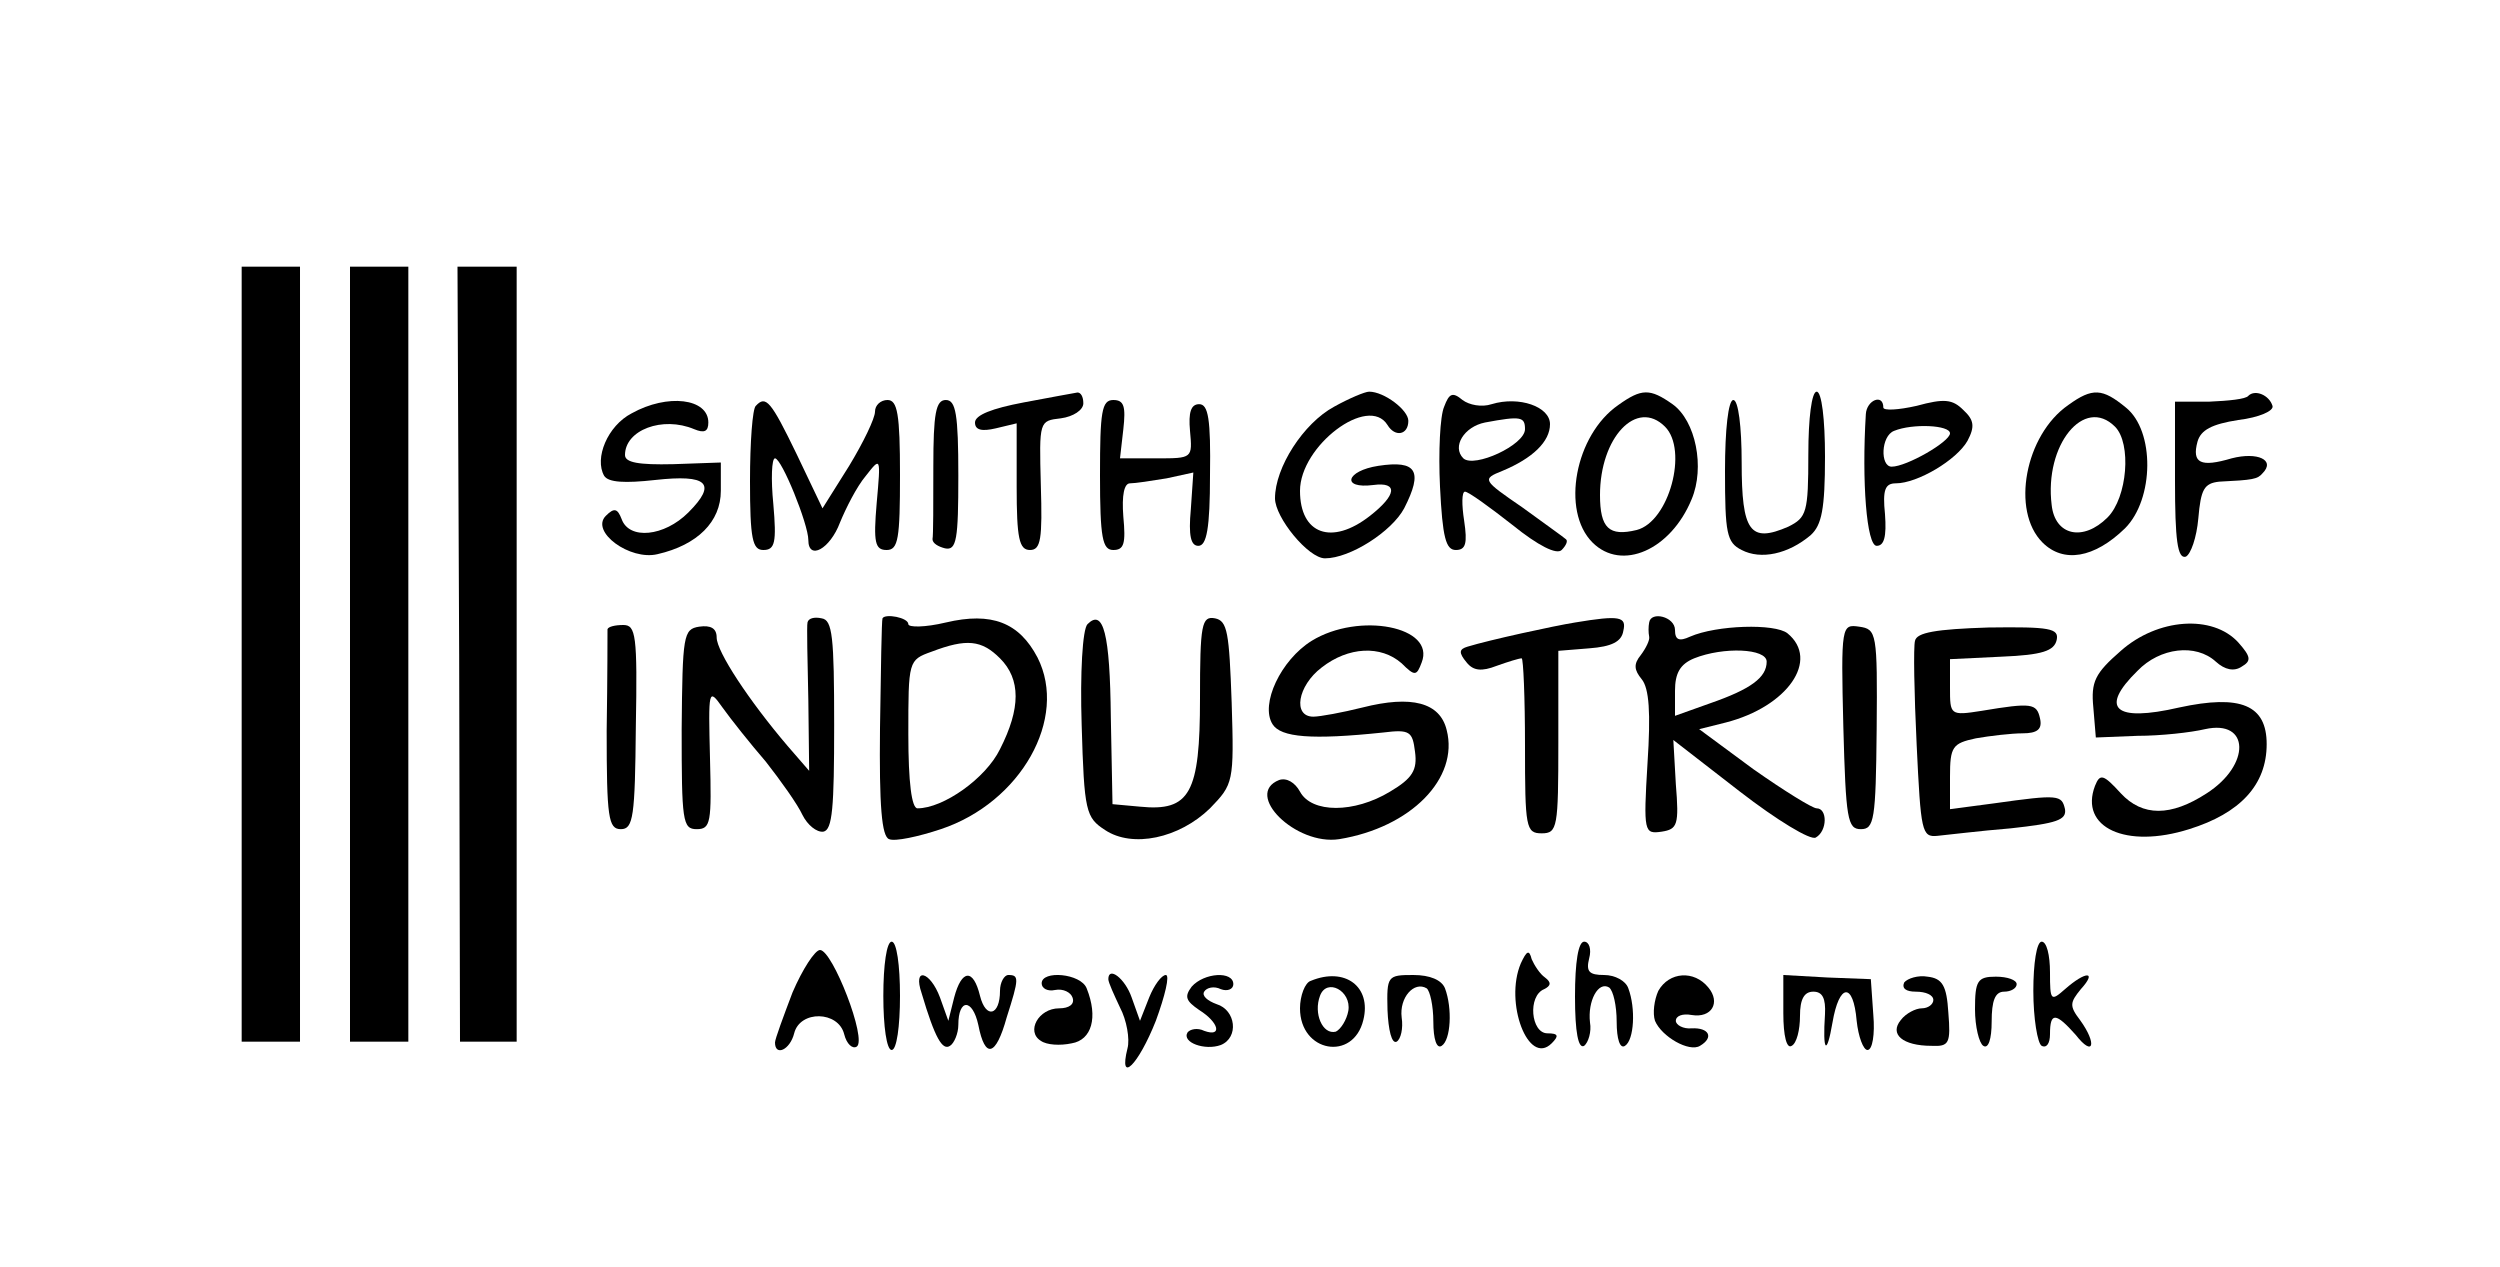 <?xml version="1.0" standalone="no"?>
<!DOCTYPE svg PUBLIC "-//W3C//DTD SVG 20010904//EN"
 "http://www.w3.org/TR/2001/REC-SVG-20010904/DTD/svg10.dtd">
<svg version="1.0" xmlns="http://www.w3.org/2000/svg"
 width="300pt" height="152pt" viewBox="0 0 300 152"
 preserveAspectRatio="xMidYMid meet">
<g transform="translate(0,152) scale(0.1,-0.1)"
fill="#000000" stroke="none">
<path d="M290 735 l0 -465 35 0 35 0 0 465 0 465 -35 0 -35 0 0 -465z"/>
<path d="M420 735 l0 -465 35 0 35 0 0 465 0 465 -35 0 -35 0 0 -465z"/>
<path d="M551 735 l1 -465 34 0 34 0 0 465 0 465 -35 0 -36 0 2 -465z"/>
<path d="M1228 1037 c-37 -7 -58 -15 -58 -24 0 -9 8 -11 25 -7 l25 6 0 -76 c0
-62 3 -76 16 -76 13 0 15 13 13 78 -2 77 -2 77 24 80 15 2 27 10 27 18 0 8 -3
13 -7 13 -5 -1 -34 -6 -65 -12z"/>
<path d="M1601 1032 c-37 -20 -71 -73 -71 -110 0 -23 40 -72 60 -72 30 0 80
32 95 60 23 45 15 58 -31 51 -39 -6 -45 -28 -6 -23 30 4 28 -12 -4 -37 -46
-36 -84 -22 -84 30 0 54 82 116 105 79 9 -15 25 -12 25 5 0 13 -29 35 -47 35
-5 0 -24 -8 -42 -18z"/>
<path d="M1733 1032 c-5 -11 -7 -55 -5 -96 3 -61 7 -76 19 -76 12 0 14 8 10
35 -3 19 -3 35 1 35 4 0 29 -18 57 -40 31 -25 53 -36 59 -30 5 5 8 11 5 13 -2
2 -26 19 -52 38 -48 33 -49 34 -24 44 36 15 57 35 57 56 0 21 -37 34 -70 24
-12 -4 -27 -1 -35 5 -12 10 -16 8 -22 -8z m97 -27 c0 -19 -61 -47 -74 -35 -14
14 1 38 26 43 43 8 48 7 48 -8z"/>
<path d="M1942 1034 c-52 -36 -69 -127 -31 -165 35 -35 94 -9 119 52 16 38 5
94 -23 114 -27 19 -37 19 -65 -1z m56 -26 c28 -28 5 -114 -34 -124 -33 -8 -44
2 -44 42 0 69 44 116 78 82z"/>
<path d="M2170 975 c0 -70 -2 -76 -24 -87 -46 -20 -56 -6 -56 77 0 43 -4 75
-10 75 -6 0 -10 -35 -10 -85 0 -75 2 -86 20 -95 23 -12 56 -5 83 18 13 12 17
31 17 94 0 45 -4 78 -10 78 -6 0 -10 -32 -10 -75z"/>
<path d="M2482 1034 c-52 -36 -69 -127 -31 -165 25 -25 62 -19 99 17 35 35 36
117 1 145 -28 23 -40 24 -69 3z m56 -26 c20 -20 15 -85 -9 -109 -29 -29 -63
-22 -67 15 -9 72 39 131 76 94z"/>
<path d="M2698 1045 c-3 -4 -24 -6 -47 -7 l-41 0 0 -95 c0 -71 3 -94 13 -91 6
3 13 23 15 46 3 35 7 42 25 44 41 2 46 3 52 10 16 16 -6 26 -37 18 -37 -11
-48 -6 -41 20 4 14 17 21 49 26 25 3 43 11 41 17 -4 13 -21 20 -29 12z"/>
<path d="M758 1024 c-29 -15 -45 -54 -33 -75 5 -8 25 -9 61 -5 63 7 75 -4 40
-39 -29 -29 -71 -33 -80 -8 -5 13 -9 14 -19 4 -19 -19 29 -54 62 -46 48 11 76
39 76 76 l0 34 -57 -2 c-42 -1 -58 2 -58 11 0 30 45 47 83 31 12 -5 17 -3 17
8 0 29 -49 35 -92 11z"/>
<path d="M907 1033 c-4 -3 -7 -44 -7 -90 0 -70 3 -83 16 -83 14 0 16 9 12 55
-3 30 -2 55 2 55 8 0 40 -79 40 -98 0 -25 26 -11 38 21 7 17 20 43 31 56 18
23 18 23 13 -33 -4 -47 -2 -56 12 -56 14 0 16 14 16 90 0 73 -3 90 -15 90 -8
0 -15 -6 -15 -14 0 -8 -14 -37 -31 -65 l-32 -51 -31 65 c-31 64 -37 71 -49 58z"/>
<path d="M1120 960 c0 -44 0 -83 -1 -87 0 -5 7 -9 15 -11 14 -3 16 11 16 87 0
74 -3 91 -15 91 -12 0 -15 -16 -15 -80z"/>
<path d="M1320 950 c0 -76 3 -90 16 -90 13 0 15 8 12 40 -2 26 1 40 8 40 6 0
26 3 44 6 l32 7 -3 -44 c-3 -32 0 -44 9 -44 10 0 14 21 14 85 1 67 -2 85 -13
85 -10 0 -13 -10 -11 -32 3 -33 3 -33 -40 -33 l-44 0 4 35 c3 27 1 35 -12 35
-14 0 -16 -14 -16 -90z"/>
<path d="M2239 1023 c-5 -81 1 -158 13 -158 9 0 12 11 10 38 -3 29 0 37 13 37
26 0 73 28 86 51 9 17 8 25 -5 37 -13 13 -23 14 -56 5 -22 -5 -40 -6 -40 -2 0
17 -20 9 -21 -8z m101 -23 c0 -10 -52 -40 -70 -40 -14 0 -13 37 3 43 22 9 67
7 67 -3z"/>
<path d="M969 773 c-1 -4 0 -46 1 -93 l1 -85 -26 30 c-46 54 -85 113 -85 130
0 11 -7 15 -21 13 -19 -3 -20 -10 -21 -123 0 -110 1 -120 18 -120 17 0 18 8
16 85 -2 83 -2 85 15 61 10 -14 33 -43 52 -65 18 -23 38 -51 44 -64 6 -12 17
-21 25 -20 11 2 13 29 13 128 0 106 -2 126 -15 128 -9 2 -16 0 -17 -5z"/>
<path d="M1059 778 c-1 -2 -2 -61 -3 -132 -1 -93 2 -130 11 -133 7 -3 35 3 62
12 96 32 153 133 116 206 -22 42 -55 55 -110 42 -25 -6 -45 -6 -45 -2 0 8 -28
13 -31 7z m141 -48 c25 -25 25 -60 0 -109 -17 -35 -68 -71 -99 -71 -7 0 -11
31 -11 89 0 88 0 89 28 99 42 16 60 14 82 -8z"/>
<path d="M1305 771 c-6 -6 -9 -59 -7 -121 3 -104 5 -111 28 -126 33 -22 89
-10 126 26 28 29 29 31 26 127 -3 84 -5 98 -20 101 -16 3 -18 -7 -18 -96 0
-114 -12 -136 -72 -130 l-33 3 -2 104 c-1 101 -9 131 -28 112z"/>
<path d="M1890 773 c-25 -4 -103 -21 -129 -29 -10 -3 -11 -7 -1 -19 8 -10 18
-11 36 -4 14 5 27 9 30 9 2 0 4 -47 4 -105 0 -98 1 -105 20 -105 19 0 20 7 20
109 l0 110 37 3 c27 2 39 8 41 21 4 17 -4 19 -58 10z"/>
<path d="M1979 773 c-1 -5 -1 -12 0 -17 1 -4 -4 -14 -10 -22 -9 -11 -8 -18 1
-29 9 -11 11 -40 7 -101 -5 -83 -4 -85 17 -82 19 3 21 8 17 57 l-3 53 80 -62
c44 -34 85 -59 91 -55 14 8 14 35 1 35 -5 0 -39 21 -76 47 l-65 48 32 8 c74
19 113 75 74 107 -15 12 -85 10 -117 -4 -13 -6 -18 -4 -18 8 0 16 -29 23 -31
9z m141 -47 c0 -19 -19 -33 -68 -50 l-42 -15 0 30 c0 21 6 32 23 39 35 14 87
12 87 -4z"/>
<path d="M729 765 c0 -3 0 -58 -1 -122 0 -104 2 -118 17 -118 15 0 17 15 18
123 2 110 0 122 -15 122 -10 0 -18 -2 -19 -5z"/>
<path d="M1574 751 c-37 -23 -62 -76 -47 -100 10 -16 47 -19 133 -10 32 4 35
1 38 -23 3 -22 -3 -32 -30 -48 -43 -26 -94 -26 -108 0 -6 11 -16 17 -25 14
-43 -17 20 -79 72 -71 86 14 144 73 129 131 -8 33 -42 42 -101 27 -24 -6 -51
-11 -59 -11 -25 0 -19 37 10 59 32 25 71 27 96 5 16 -16 18 -15 24 1 17 43
-75 61 -132 26z"/>
<path d="M2212 648 c3 -111 5 -123 21 -123 16 0 18 11 19 120 1 116 0 120 -21
123 -21 3 -22 2 -19 -120z"/>
<path d="M2298 751 c-2 -7 -1 -63 2 -125 5 -104 6 -111 25 -109 11 1 51 6 88
9 55 6 67 10 65 23 -4 17 -7 18 -85 7 l-53 -7 0 39 c0 36 3 40 31 46 17 3 43
6 56 6 18 0 24 5 21 18 -4 18 -10 19 -70 9 -38 -6 -38 -5 -38 28 l0 34 62 3
c49 2 63 7 66 20 3 14 -8 16 -82 15 -63 -2 -86 -6 -88 -16z"/>
<path d="M2545 739 c-31 -27 -36 -37 -33 -68 l3 -36 50 2 c28 0 64 4 81 8 54
12 55 -43 2 -77 -43 -28 -77 -28 -103 0 -21 23 -25 24 -31 9 -19 -50 37 -76
113 -52 61 19 93 53 93 102 0 47 -31 60 -105 44 -78 -18 -96 -1 -50 44 27 28
70 33 94 11 11 -10 22 -12 31 -6 12 7 11 12 -4 29 -31 34 -97 29 -141 -10z"/>
<path d="M1060 325 c0 -37 4 -65 10 -65 6 0 10 28 10 65 0 37 -4 65 -10 65 -6
0 -10 -28 -10 -65z"/>
<path d="M1890 324 c0 -43 4 -63 11 -59 5 4 9 17 7 28 -3 26 10 50 23 42 5 -4
9 -22 9 -41 0 -21 4 -33 10 -29 11 7 13 45 4 69 -3 9 -16 16 -29 16 -18 0 -22
4 -18 20 3 11 0 20 -6 20 -7 0 -11 -24 -11 -66z"/>
<path d="M2440 331 c0 -33 5 -63 10 -66 6 -3 10 3 10 14 0 27 7 26 31 -1 21
-27 26 -11 5 18 -13 17 -12 21 1 37 20 22 6 22 -19 0 -17 -15 -18 -14 -18 20
0 21 -4 37 -10 37 -6 0 -10 -26 -10 -59z"/>
<path d="M951 329 c-11 -29 -21 -56 -21 -60 0 -17 18 -9 23 11 7 28 53 27 60
-1 3 -12 10 -18 15 -15 13 8 -29 116 -44 116 -6 0 -21 -23 -33 -51z"/>
<path d="M1825 364 c-20 -47 9 -124 37 -96 9 9 8 12 -5 12 -20 0 -24 45 -4 53
8 4 9 8 1 14 -6 4 -13 15 -16 22 -3 12 -6 10 -13 -5z"/>
<path d="M1106 328 c16 -54 25 -69 34 -63 5 3 10 15 10 25 0 32 17 32 24 0 8
-41 21 -38 34 9 15 47 15 51 2 51 -5 0 -10 -9 -10 -19 0 -30 -17 -34 -24 -6
-8 33 -22 32 -31 -2 l-7 -28 -10 28 c-12 32 -33 37 -22 5z"/>
<path d="M1250 340 c0 -6 7 -10 16 -8 10 2 19 -3 21 -9 3 -8 -4 -13 -16 -13
-25 0 -40 -28 -22 -39 7 -5 23 -6 37 -3 24 4 32 31 18 66 -7 18 -54 22 -54 6z"/>
<path d="M1330 345 c0 -4 7 -19 14 -34 8 -15 12 -38 9 -49 -11 -44 13 -20 34
33 11 30 17 55 12 55 -5 0 -14 -12 -20 -27 l-11 -28 -10 28 c-8 23 -28 38 -28
22z"/>
<path d="M1430 336 c-9 -12 -7 -17 9 -28 24 -15 28 -33 6 -25 -8 4 -17 2 -20
-2 -7 -12 21 -22 40 -15 22 9 18 42 -5 49 -11 4 -18 10 -15 15 3 5 12 7 20 3
8 -3 15 0 15 6 0 16 -35 14 -50 -3z"/>
<path d="M1573 343 c-7 -2 -13 -18 -13 -33 0 -53 64 -64 76 -14 10 40 -22 64
-63 47z m45 -36 c-2 -11 -9 -22 -15 -25 -16 -4 -27 22 -19 43 8 22 38 6 34
-18z"/>
<path d="M1665 308 c1 -24 5 -41 11 -38 5 3 8 16 6 29 -3 24 15 44 30 35 4 -3
8 -21 8 -40 0 -21 4 -33 10 -29 11 7 13 45 4 69 -4 10 -18 16 -38 16 -31 0
-32 -1 -31 -42z"/>
<path d="M1990 331 c-5 -11 -7 -27 -4 -36 8 -19 41 -38 54 -30 17 10 11 22
-10 21 -10 -1 -19 4 -19 9 0 6 8 9 19 7 24 -4 35 15 20 33 -17 21 -47 19 -60
-4z"/>
<path d="M2140 304 c0 -27 4 -43 10 -39 6 3 10 19 10 36 0 20 5 29 16 29 11 0
15 -8 14 -27 -3 -45 2 -51 9 -10 8 47 25 49 29 2 2 -19 8 -35 13 -35 6 0 9 19
7 42 l-3 43 -52 2 -53 3 0 -46z"/>
<path d="M2285 341 c-3 -7 2 -11 14 -11 12 0 21 -4 21 -10 0 -5 -6 -10 -14
-10 -7 0 -19 -6 -25 -14 -14 -17 2 -31 37 -31 21 -1 23 3 20 40 -2 32 -7 41
-25 43 -11 2 -24 -2 -28 -7z"/>
<path d="M2370 309 c0 -21 5 -41 10 -44 6 -4 10 8 10 29 0 25 4 36 15 36 8 0
15 4 15 9 0 5 -11 9 -25 9 -22 0 -25 -5 -25 -39z"/>
</g>
</svg>
